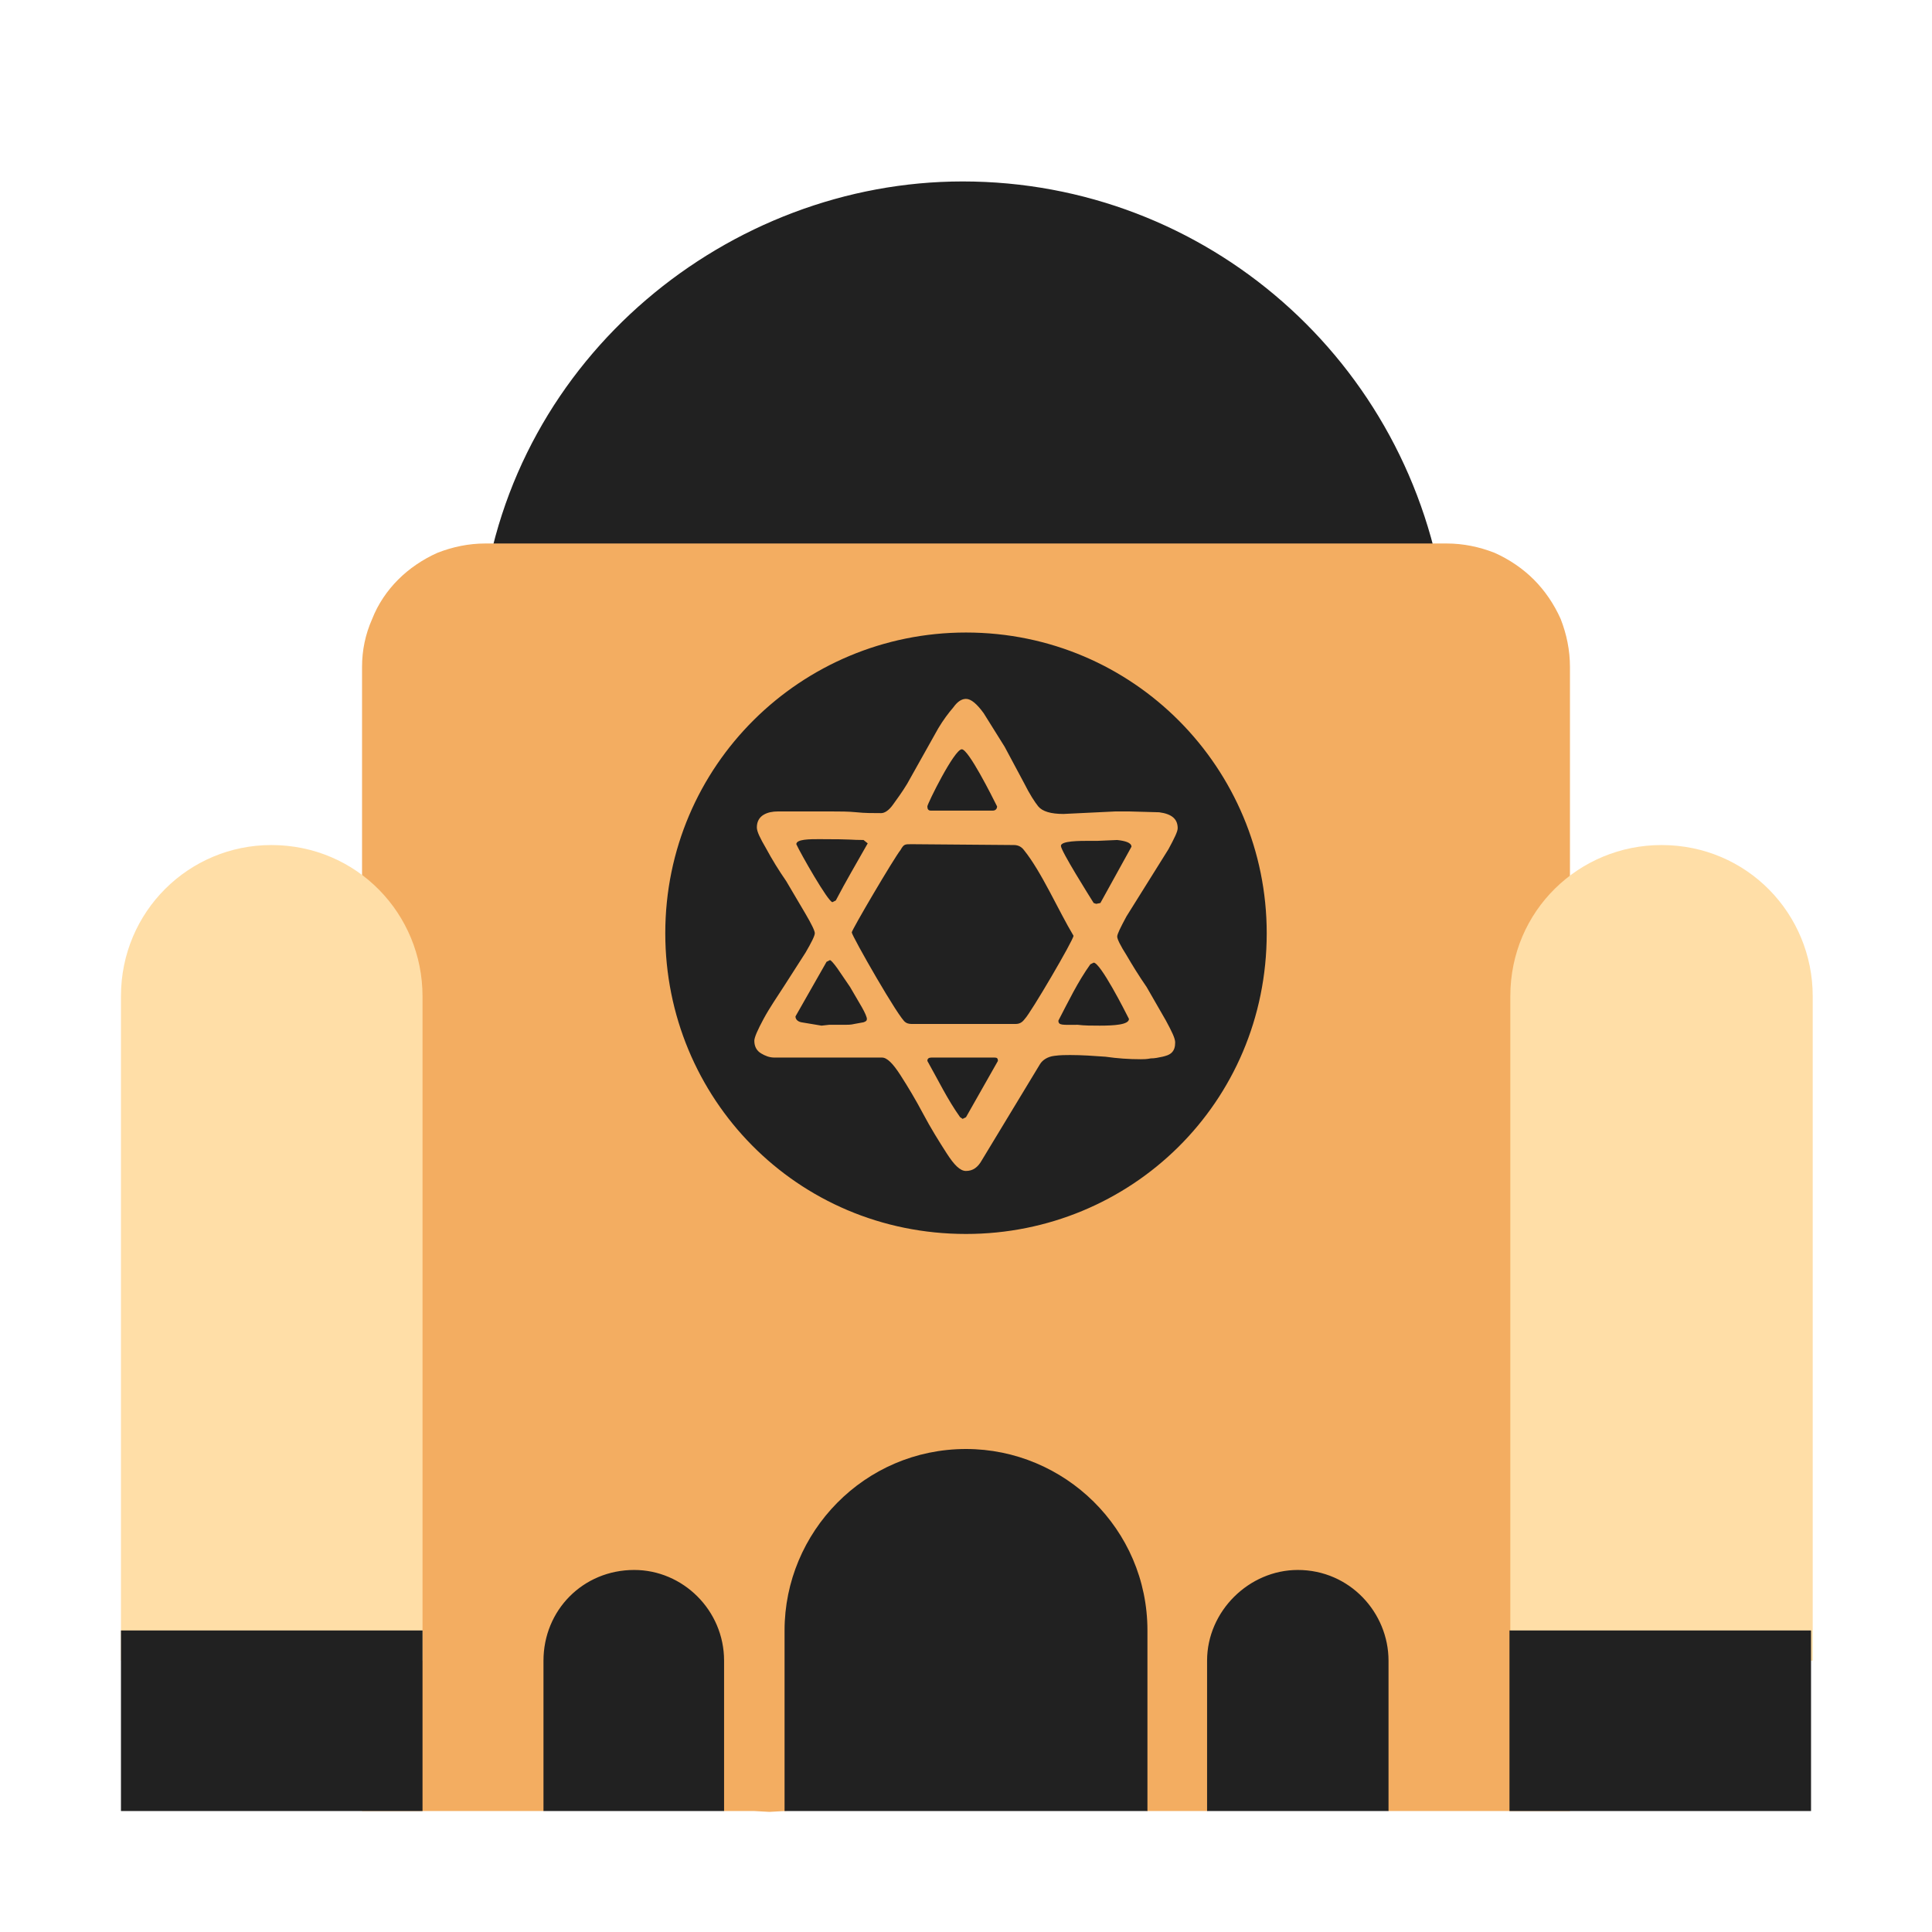 <svg version="1.1" xmlns="http://www.w3.org/2000/svg" viewBox="0 0 2300 2300"><g transform="scale(1,-1) translate(-256, -1869)">
		<path d="M1976 1150c-40 289-284 503-574 503-278 0-536-208-572-503l1146 0 z" fill="#212121"/>
		<path d="M1172-288l18 1c3 0 10 2 21 5l37 12 158 55 164-55 52-17 71 0 108 72 108-72 216 0 0 1362c0 20-4 39-11 57-8 18-19 34-32 47-13 13-29 24-47 32-18 7-37 11-57 11l-1144 0c-20 0-39-4-57-11-18-8-34-19-47-32-13-13-24-29-31-47-8-18-12-37-12-57l0-1362 216 0 108 72 107-72 36 0 18-1 z" fill="#F3AD61"/>
		<path d="M1406 400c196 0 358 156 358 358 0 196-158 358-358 358-196 0-358-158-358-358 0-196 156-358 358-358 z M1406 475c-7 0-14 7-23 21-9 14-19 30-28 47-9 17-18 32-27 46-9 14-16 21-22 21l-128 0c-6 0-11 2-16 5-5 3-8 8-8 15 0 4 4 13 11 26 7 13 16 26 25 40l25 39c7 12 11 20 11 23 0 3-4 11-11 23l-23 39c-9 13-17 26-24 39-7 12-11 20-11 25 0 7 3 12 8 15 5 3 11 4 17 4l64 0c10 0 20 0 30-1 9-1 19-1 29-1 4 0 9 3 14 10 5 7 11 15 17 25l37 66c6 10 12 18 18 25 5 7 10 10 15 10 6 0 13-6 21-17l25-40 23-43c7-14 13-23 17-28 5-6 15-9 30-9l62 3 16 0 36-1c15-2 22-8 22-19 0-4-4-12-11-25l-50-80c-7-13-11-21-11-24 0-3 4-11 11-22 7-12 15-25 24-38l23-40c7-13 11-21 11-26 0-5-1-9-4-12-3-3-7-4-11-5-5-1-9-2-14-2-5-1-9-1-12-1-14 0-28 1-42 3-14 1-28 2-42 2-5 0-12 0-19-1-8-1-14-5-17-10l-69-114c-5-9-11-13-19-13 z M1465 650l-124 0c-3 0-6 1-7 2-7 3-64 103-64 107 0 3 50 88 58 98 4 7 5 7 13 7l122-1c5 0 9-2 12-6 21-26 41-72 59-102 0-5-51-92-58-99-3-4-6-6-11-6 z M1561 793l-3 1c-5 8-39 62-39 68 0 6 22 6 35 6l9 0 23 1c9-1 17-3 17-8l-37-67-5-1 z M1234 648l-24 4c-5 1-7 4-7 7l37 65 4 2c1 0 4-3 9-10l15-22 14-24c4-7 6-12 6-14 0-2-1-3-4-4l-11-2c-4-1-8-1-11-1l-19 0-9-1 z M1565 648c-9 0-18 0-26 1-18 0-23-1-23 5 12 23 23 46 38 67l4 2c8 0 37-57 42-67 0-7-18-8-35-8 z M1247 795c-5 0-38 58-43 69 0 6 16 6 27 6 43 0 37-1 53-1l5-4c-13-23-26-45-38-68l-4-2 z M1402 537l-3 2c-15 21-26 44-39 67 0 3 2 4 5 4l75 0c3 0 4-1 4-4l-38-67-4-2 z M1438 904l-74 0c-3 0-4 2-4 5 0 3 32 68 41 68 8 0 36-56 42-68 0-3-2-5-5-5 z" fill="#212121"/>
		<path d="M2414-108l0 791c0 98-78 180-180 180-98 0-180-78-180-180l0-791 360 0 z M759-108l0 791c0 98-78 180-180 180-98 0-179-79-179-180l0-791 359 0 z" fill="#FFDEA7"/>
		<path d="M2412-287l0 215-359 0 0-215 359 0 z M759-287l0 215-359 0 0-215 359 0 z M1909-287l0 179c0 57-46 108-108 108-58 0-108-49-108-108l0-179 216 0 z M1118-287l0 179c0 60-49 108-107 108-61 0-108-48-108-108l0-179 215 0 z M1622-287l0 215c0 121-99 216-216 216-121 0-216-99-216-216l0-215 432 0 z" fill="#212121"/>
	</g></svg>
